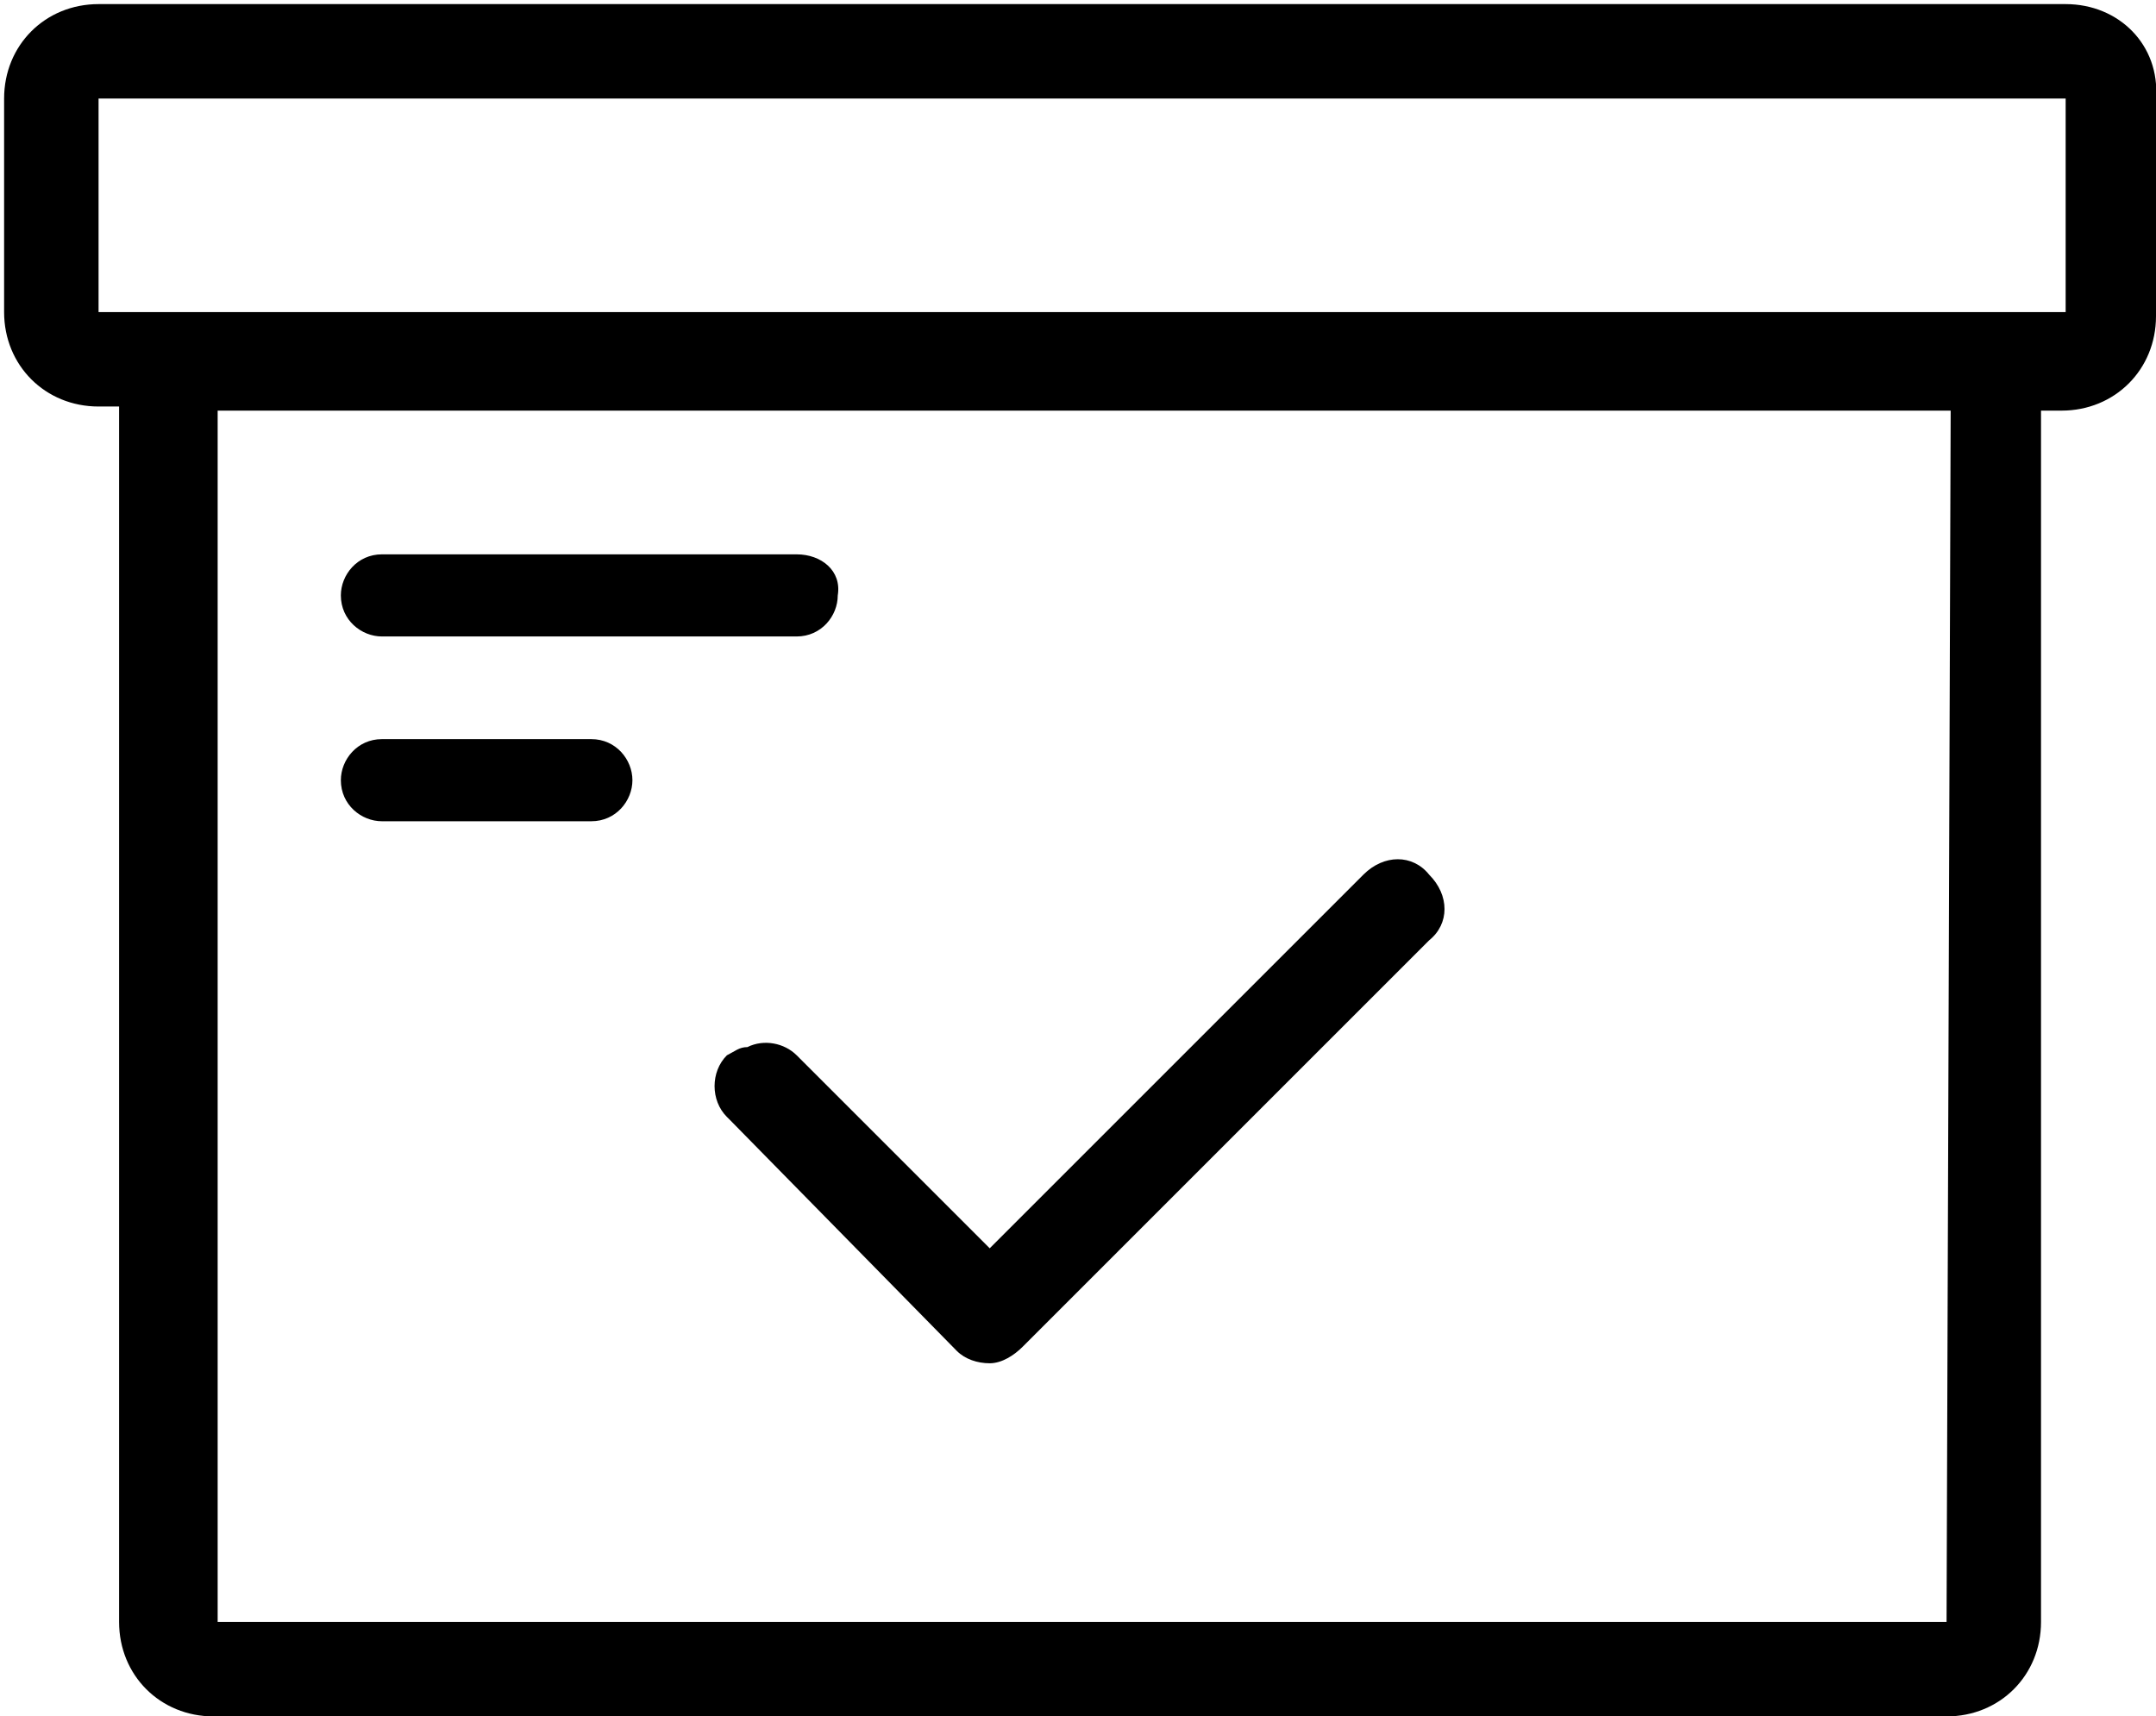 <?xml version="1.0" encoding="utf-8"?>
<!-- Generator: Adobe Illustrator 22.0.0, SVG Export Plug-In . SVG Version: 6.00 Build 0)  -->
<svg version="1.1" id="Слой_1" xmlns="http://www.w3.org/2000/svg" xmlns:xlink="http://www.w3.org/1999/xlink" x="0px" y="0px"
	 viewBox="0 0 52.5 41.8" style="enable-background:new 0 0 52.5 41.8;" xml:space="preserve">
<g>
	<path d="M18.2,25.5c-0.2,0-0.3,0.1-0.5,0.2c-0.4,0.4-0.4,1.1,0,1.5l0.1,0.1l5.5,5.6c0.2,0.2,0.5,0.3,0.8,0.3s0.6-0.2,0.8-0.4
		l9.9-9.9c0.5-0.4,0.5-1.1,0-1.6c-0.4-0.5-1.1-0.5-1.6,0l-9.1,9.1l-4.7-4.7C19.1,25.4,18.6,25.3,18.2,25.5z"/>
	<path d="M9.3,15.5h10.1c0.6,0,1-0.5,1-1c0.1-0.6-0.4-1-1-1H9.3c-0.6,0-1,0.5-1,1C8.3,15.1,8.8,15.5,9.3,15.5z"/>
	<path d="M9.3,20h5.1c0.6,0,1-0.5,1-1s-0.4-1-1-1H9.3c-0.6,0-1,0.5-1,1C8.3,19.6,8.8,20,9.3,20z"/>
	<path d="M50.3,0.1H2.4c-1.3,0-2.3,1-2.3,2.3v5.2c0,1.3,1,2.3,2.3,2.3h0.5v29.6c0,1.3,1,2.3,2.3,2.3h42.2c1.3,0,2.3-1,2.3-2.3V10
		h0.5c1.3,0,2.3-1,2.3-2.3V2.4C52.6,1.1,51.6,0.1,50.3,0.1z M47.4,39.5H5.3V10h42.2L47.4,39.5z M50.3,7.6h-1.7H4.1H2.4V2.4h47.9V7.6
		z"/>
</g>
</svg>

